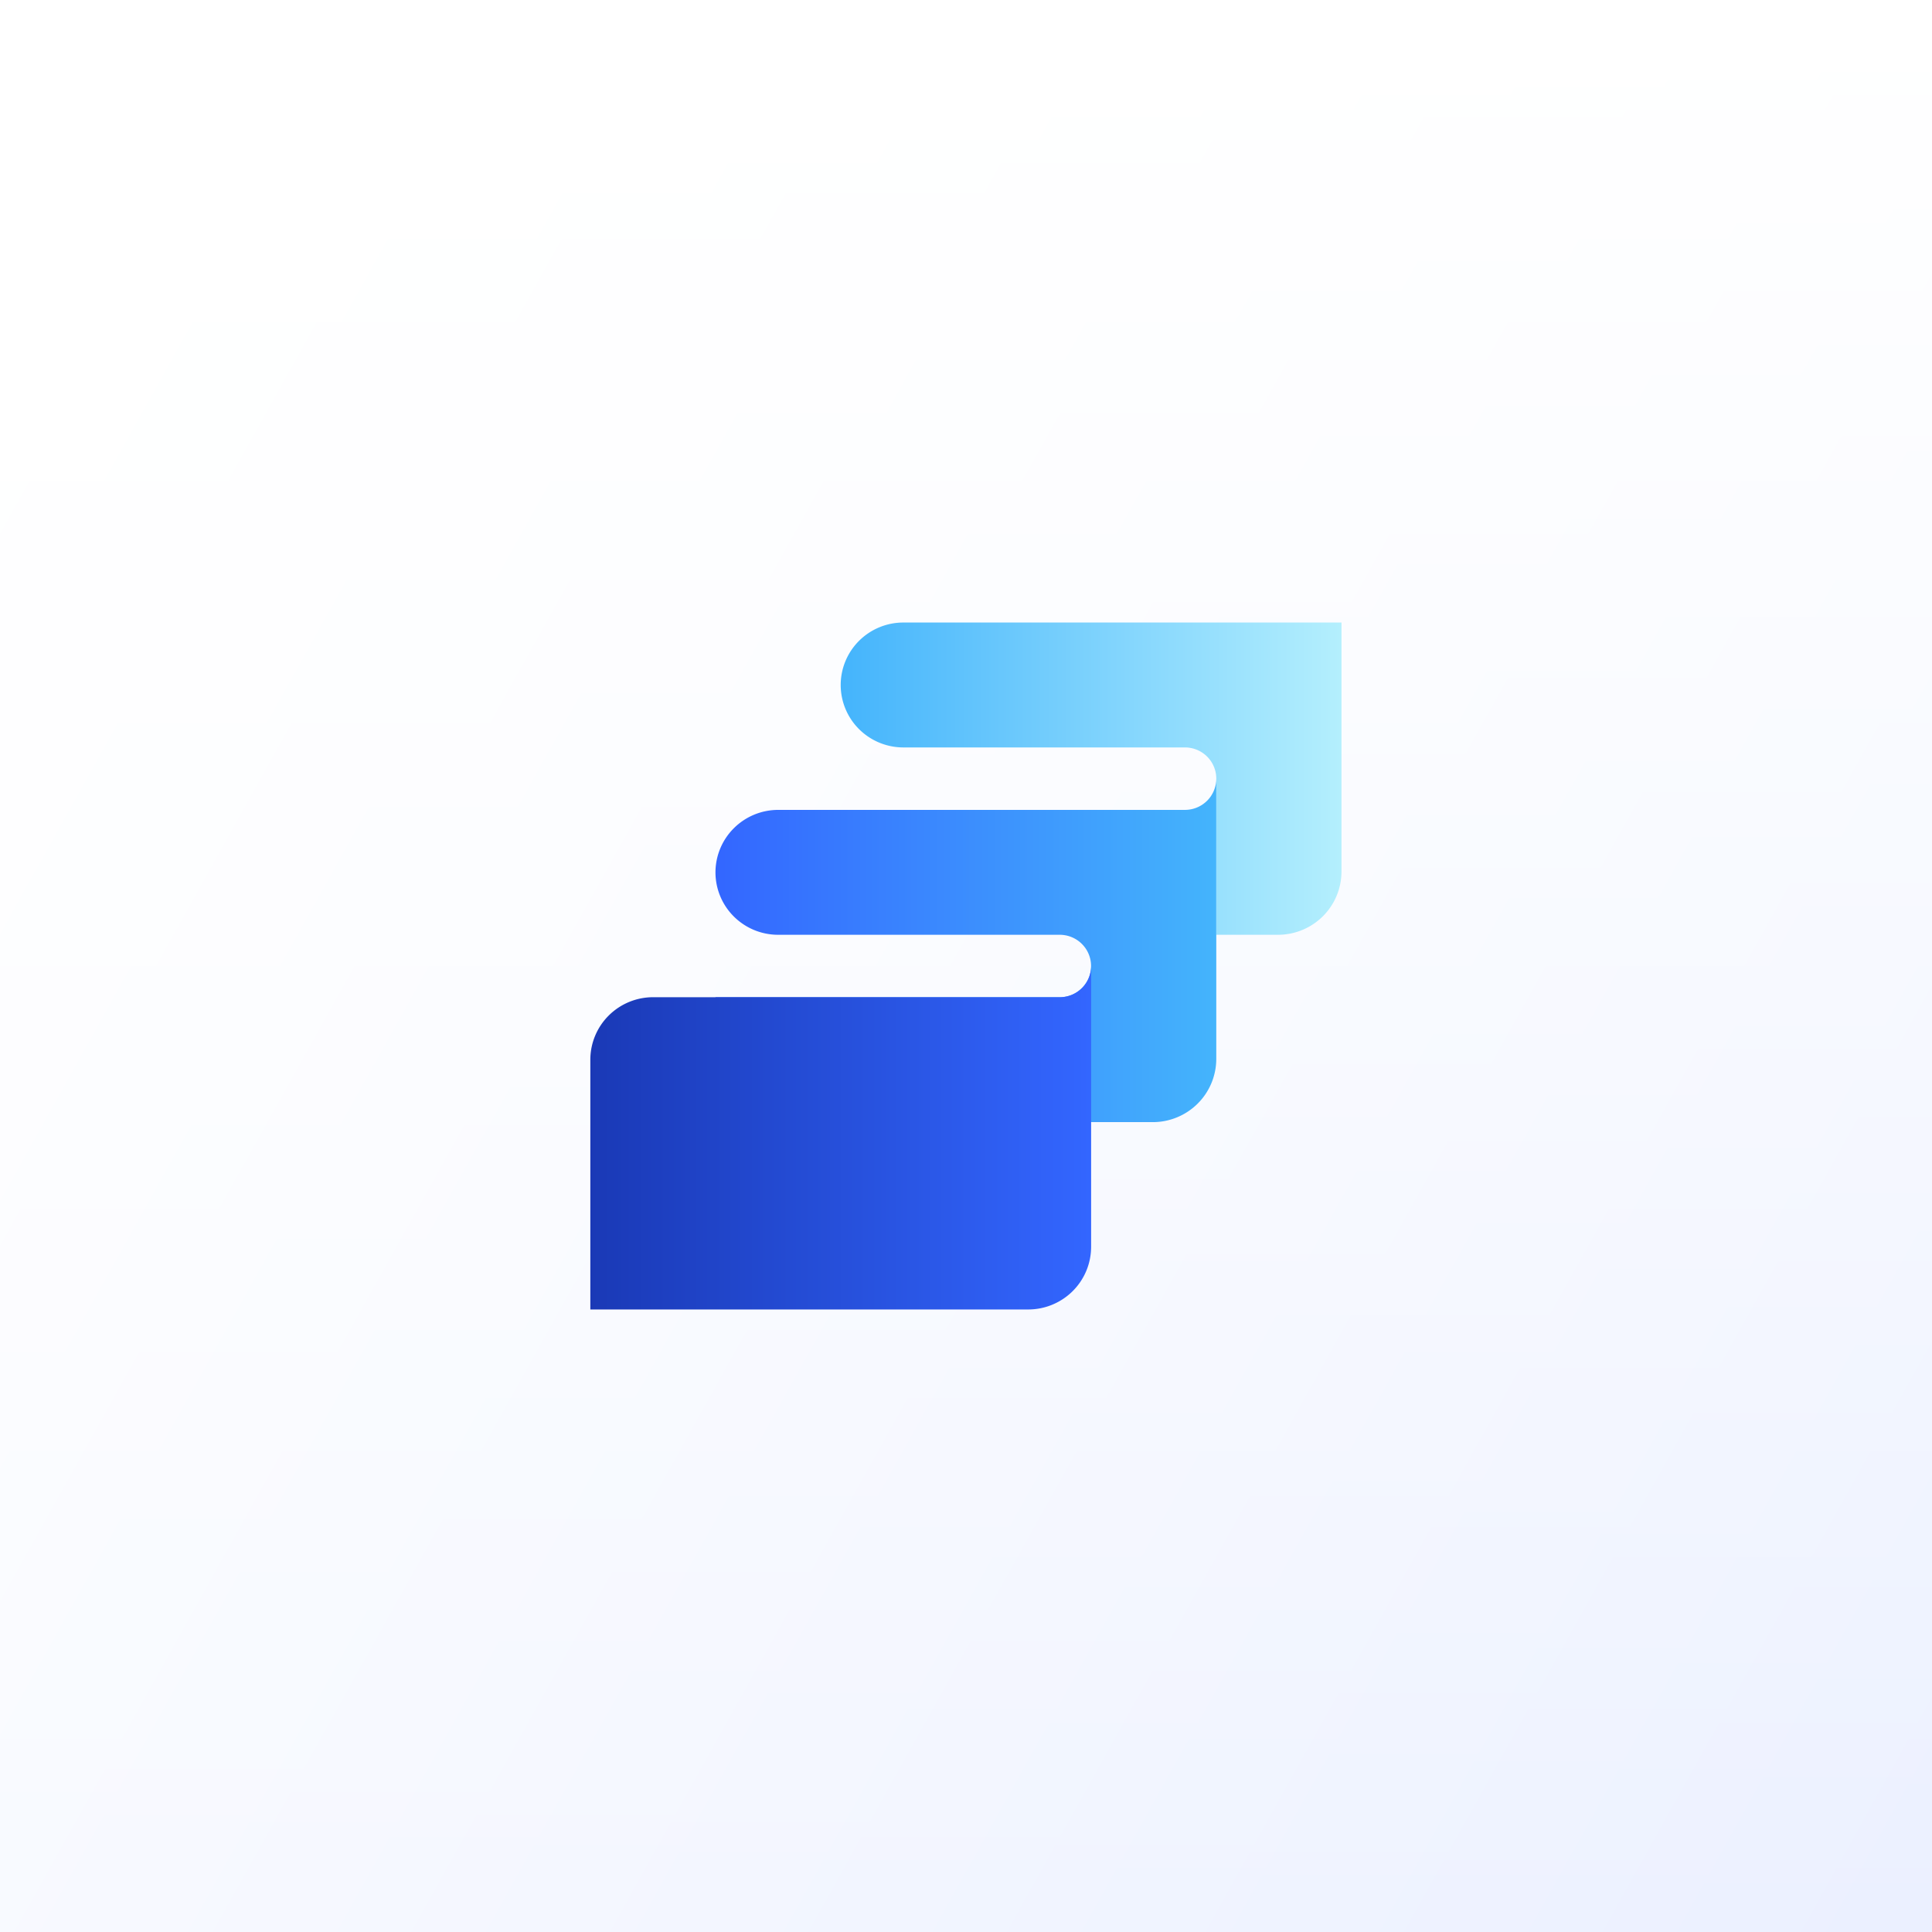<?xml version="1.0" ?>
<svg xmlns="http://www.w3.org/2000/svg" fill="none" viewBox="0 0 400 400">
	<rect x="0" y="0" width="400" height="400" fill="#333333" stroke="none"/>
	<path fill="url(#a)" d="M0 0h400v400H0z"/>
	<path fill="url(#b)" d="M0 0h400v400H0z"/>
	<path fill="url(#c)" d="M251.825 193.537h12.771c3.486 0 6.829-1.38 9.294-3.837a13.075 13.075 0 0 0 3.85-9.262v-51.549h-90.709a12.995 12.995 0 0 0-9.173 3.787 12.909 12.909 0 0 0-3.8 9.142 12.91 12.91 0 0 0 3.8 9.143 12.995 12.995 0 0 0 9.173 3.787h58.301a6.506 6.506 0 0 1 4.587 1.893 6.448 6.448 0 0 1 1.9 4.572l.006 32.324Z"/>
	<path fill="url(#d)" d="M225.903 232.325h12.77c3.485 0 6.829-1.38 9.294-3.837a13.074 13.074 0 0 0 3.849-9.262v-58.012a6.447 6.447 0 0 1-1.899 4.571 6.49 6.49 0 0 1-4.588 1.893h-84.201a13.018 13.018 0 0 0-9.186 3.79 12.923 12.923 0 0 0-3.812 9.15 12.906 12.906 0 0 0 3.804 9.136 12.994 12.994 0 0 0 9.17 3.783h58.301c1.721 0 3.371.682 4.587 1.894a6.452 6.452 0 0 1 1.901 4.571 6.455 6.455 0 0 1-1.901 4.572 6.498 6.498 0 0 1-4.587 1.893h-71.268v25.859l77.766-.001Z"/>
	<path fill="url(#e)" d="M225.905 200v58.131a12.954 12.954 0 0 1-3.815 9.179 13.055 13.055 0 0 1-9.211 3.801h-90.657v-51.696c0-3.435 1.369-6.73 3.807-9.159a13.021 13.021 0 0 1 9.191-3.794h84.201a6.498 6.498 0 0 0 4.587-1.893 6.454 6.454 0 0 0 1.9-4.572l-.003.003Z"/>
	<defs>
		<linearGradient id="a" x1="0" x2="470.221" y1="0" y2="262.327" gradientUnits="userSpaceOnUse">
			<stop stop-color="#fff"/>
			<stop offset="1" stop-color="#EBF0FF"/>
		</linearGradient>
		<linearGradient id="b" x1="200" x2="200" y1="0" y2="400" gradientUnits="userSpaceOnUse">
			<stop stop-color="#fff"/>
			<stop offset="1" stop-color="#fff" stop-opacity="0"/>
		</linearGradient>
		<linearGradient id="c" x1="174.073" x2="277.753" y1="161.215" y2="161.215" gradientUnits="userSpaceOnUse">
			<stop stop-color="#44B4FC"/>
			<stop offset="1" stop-color="#B4EFFD"/>
		</linearGradient>
		<linearGradient id="d" x1="148.119" x2="251.803" y1="196.764" y2="196.764" gradientUnits="userSpaceOnUse">
			<stop stop-color="#36F"/>
			<stop offset="1" stop-color="#44B4FC"/>
		</linearGradient>
		<linearGradient id="e" x1="122.222" x2="225.906" y1="235.548" y2="235.548" gradientUnits="userSpaceOnUse">
			<stop stop-color="#1A39B6"/>
			<stop offset="1" stop-color="#36F"/>
		</linearGradient>
	</defs>
</svg>